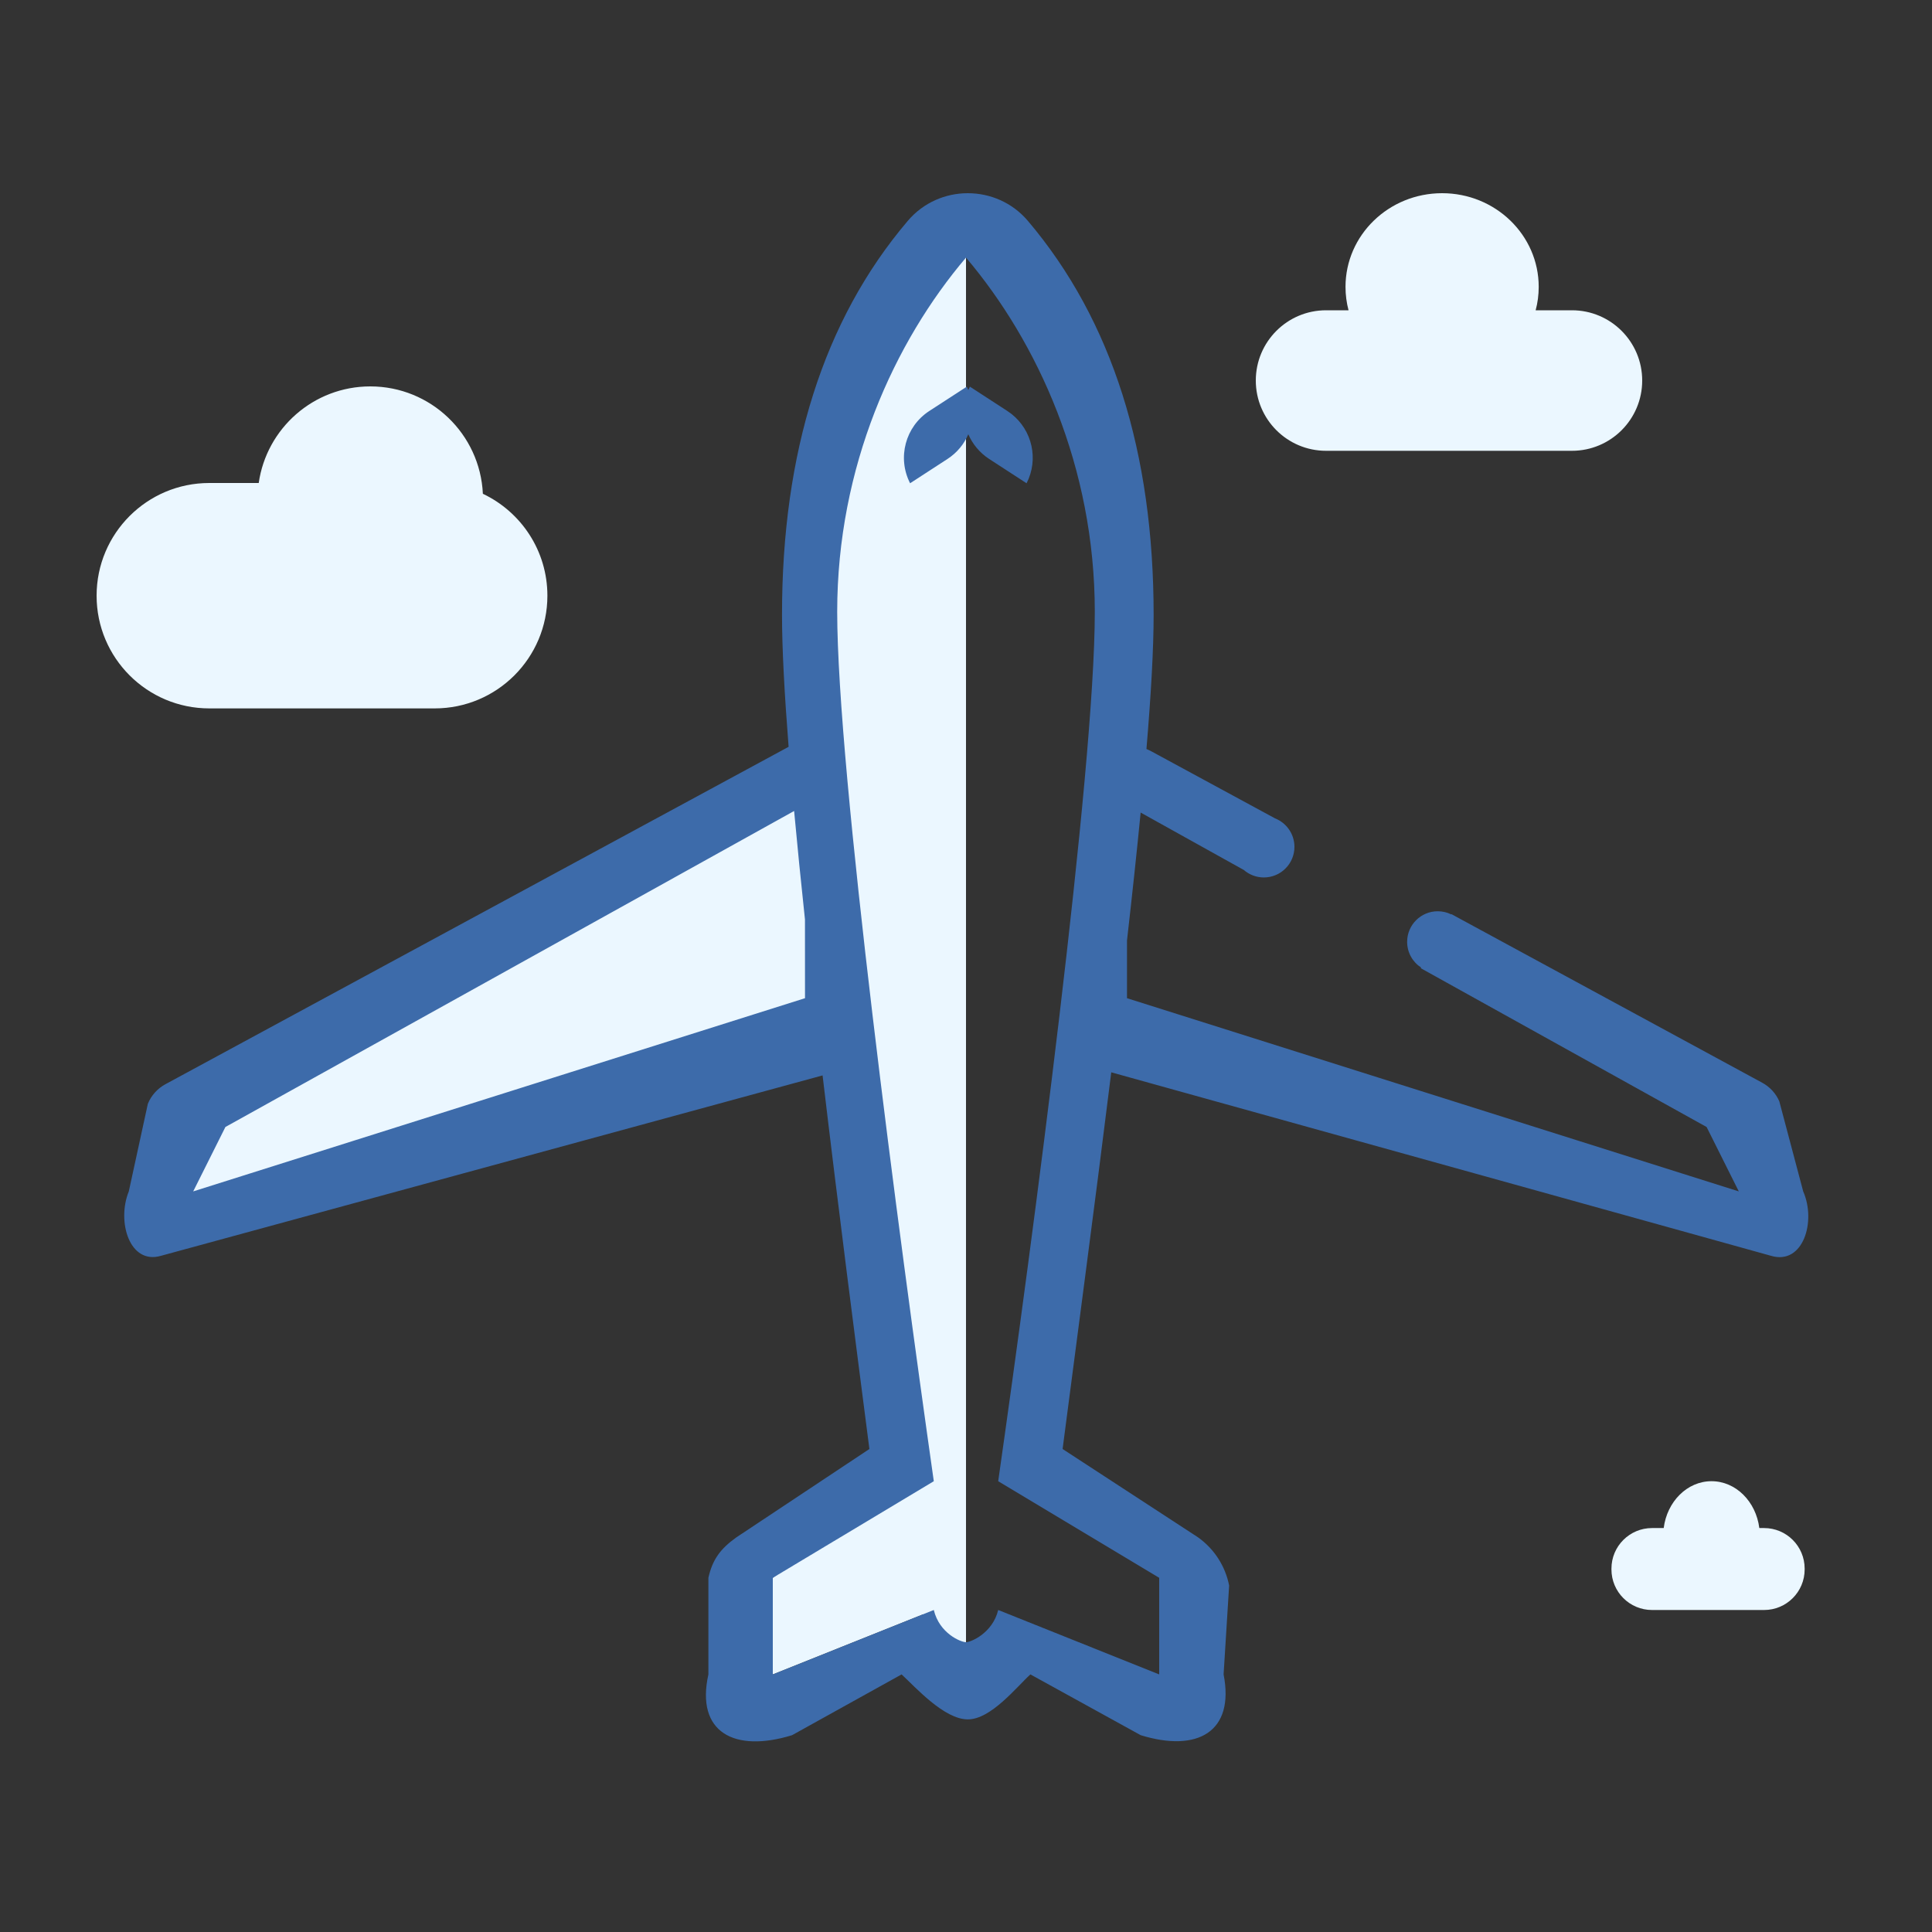 <?xml version="1.0" encoding="UTF-8"?>
<svg width="60px" height="60px" viewBox="0 0 60 60" version="1.1" xmlns="http://www.w3.org/2000/svg" xmlns:xlink="http://www.w3.org/1999/xlink">
    <rect x="0" y="0" width="60" height="60" fill="#333333" stroke="none"/>
    <!-- Generator: Sketch 61.2 (89653) - https://sketch.com -->
    <title>pricing-pro-plan-aqua</title>
    <desc>Created with Sketch.</desc>
    <g id="pricing-pro-plan-aqua" stroke="none" stroke-width="1" fill="none" fill-rule="evenodd">
        <g id="Group" transform="translate(3, 6)">
            <path d="M27,1 L27,45 C26.791,45 26.249,45.522 26,45 C25.887,44.763 25.771,44.474 25.654,44.14 L21,46 L21,43 L24.63,40.278 C23.782,36.366 22.956,30.869 22.409,25.484 L2,32 L3,28 L21.843,18.067 C21.692,14.8 21.719,11.943 22,10 C23.227,1.516 26.782,1.023 26.99,1.001 L27,1 Z M50.153,40 C50.908,40 51.533,40.632 51.637,41.454 L51.785,41.455 C52.481,41.455 53.045,42.019 53.045,42.715 L53.045,42.74 C53.045,43.436 52.481,44 51.785,44 L48.305,44 C47.61,44 47.045,43.436 47.045,42.74 L47.045,42.715 C47.045,42.019 47.61,41.455 48.305,41.455 L48.668,41.454 C48.772,40.632 49.397,40 50.153,40 Z M8.5,6 C10.378,6 11.91,7.479 11.996,9.335 C13.181,9.896 14,11.102 14,12.5 C14,14.433 12.433,16 10.5,16 L10.5,16 L3.5,16 C1.567,16 0,14.433 0,12.5 C0,10.567 1.567,9 3.5,9 L3.5,9 L5.035,9 C5.278,7.304 6.737,6 8.5,6 Z M41.786,0 C43.443,0 44.786,1.302 44.786,2.909 C44.786,3.16 44.753,3.404 44.691,3.636 L44.691,3.636 L45.818,3.636 C47.023,3.636 48,4.613 48,5.818 C48,7.023 47.023,8 45.818,8 L45.818,8 L38.182,8 C36.977,8 36,7.023 36,5.818 C36,4.613 36.977,3.636 38.182,3.636 L38.182,3.636 L38.88,3.636 C38.819,3.404 38.786,3.16 38.786,2.909 C38.786,1.302 40.129,0 41.786,0 Z" id="Combined-Shape" fill="#EBF7FF"></path>
            <path d="M28.923,0.861 C31.545,3.954 32.827,8.063 32.827,13.095 C32.827,14.154 32.745,15.587 32.604,17.261 C32.659,17.284 32.713,17.309 32.767,17.339 L36.597,19.415 C36.95,19.554 37.2,19.898 37.2,20.3 C37.2,20.825 36.775,21.25 36.25,21.25 C36.012,21.25 35.794,21.162 35.628,21.018 L32.424,19.235 C32.302,20.484 32.158,21.822 32,23.206 L32,25 L51,31 L50,29 L41.122,24.068 L41.134,24.048 C40.873,23.879 40.7,23.585 40.7,23.25 C40.7,22.725 41.125,22.3 41.65,22.3 C41.801,22.3 41.944,22.335 42.071,22.398 L42.075,22.389 L51.727,27.625 C51.964,27.753 52.151,27.956 52.258,28.202 L53,31 C53.413,31.941 52.993,33.297 52,33 L31.511,27.302 C30.993,31.487 30.423,35.73 30,39 L34.204,41.742 C34.708,42.101 35.054,42.637 35.172,43.24 L35,46 C35.35,47.789 34.185,48.43 32.426,47.888 L29,46 C28.576,46.384 27.778,47.397 27.057,47.397 C26.321,47.397 25.427,46.395 25,46 L21.598,47.888 C19.813,48.438 18.598,47.806 19,46 L19,43 C19.128,42.424 19.381,42.094 19.863,41.748 L24,39 C23.581,35.753 23.037,31.551 22.546,27.398 L2,33 C1.023,33.287 0.619,31.935 1,31 L1.592,28.278 C1.698,28.02 1.89,27.805 2.138,27.671 L21.478,17.2 L21.491,17.192 C21.362,15.547 21.286,14.138 21.286,13.095 C21.286,8.056 22.568,3.946 25.192,0.859 C26.166,-0.287 27.95,-0.286 28.923,0.861 Z M27,2 C24.777,4.616 23,8.492 23,13 C23,17.937 24.92,32.41 26,40 L21,43 L21,46 L26,44 C26.177,44.736 26.848,45 27,45 C27.15,45 27.825,44.72 28,44 L33,46 L33,43 L28,40 C29.082,32.424 31,17.942 31,13 C31,8.499 29.223,4.622 27,2 Z M21.662,19.186 L4,29 L3,31 L22,25 L21.999,22.555 C21.874,21.384 21.76,20.253 21.662,19.186 Z M27.121,6.008 L28.283,6.763 C28.985,7.219 29.255,8.105 28.946,8.867 L28.881,9.008 L27.719,8.253 C27.422,8.06 27.203,7.79 27.071,7.486 C26.942,7.79 26.723,8.06 26.426,8.253 L25.264,9.008 C24.858,8.217 25.116,7.247 25.861,6.763 L27.024,6.008 L27.072,6.113 L27.121,6.008 Z" id="Combined-Shape" fill="#3D6BAA" fill-rule="nonzero"></path>
        </g>
    </g>
</svg>